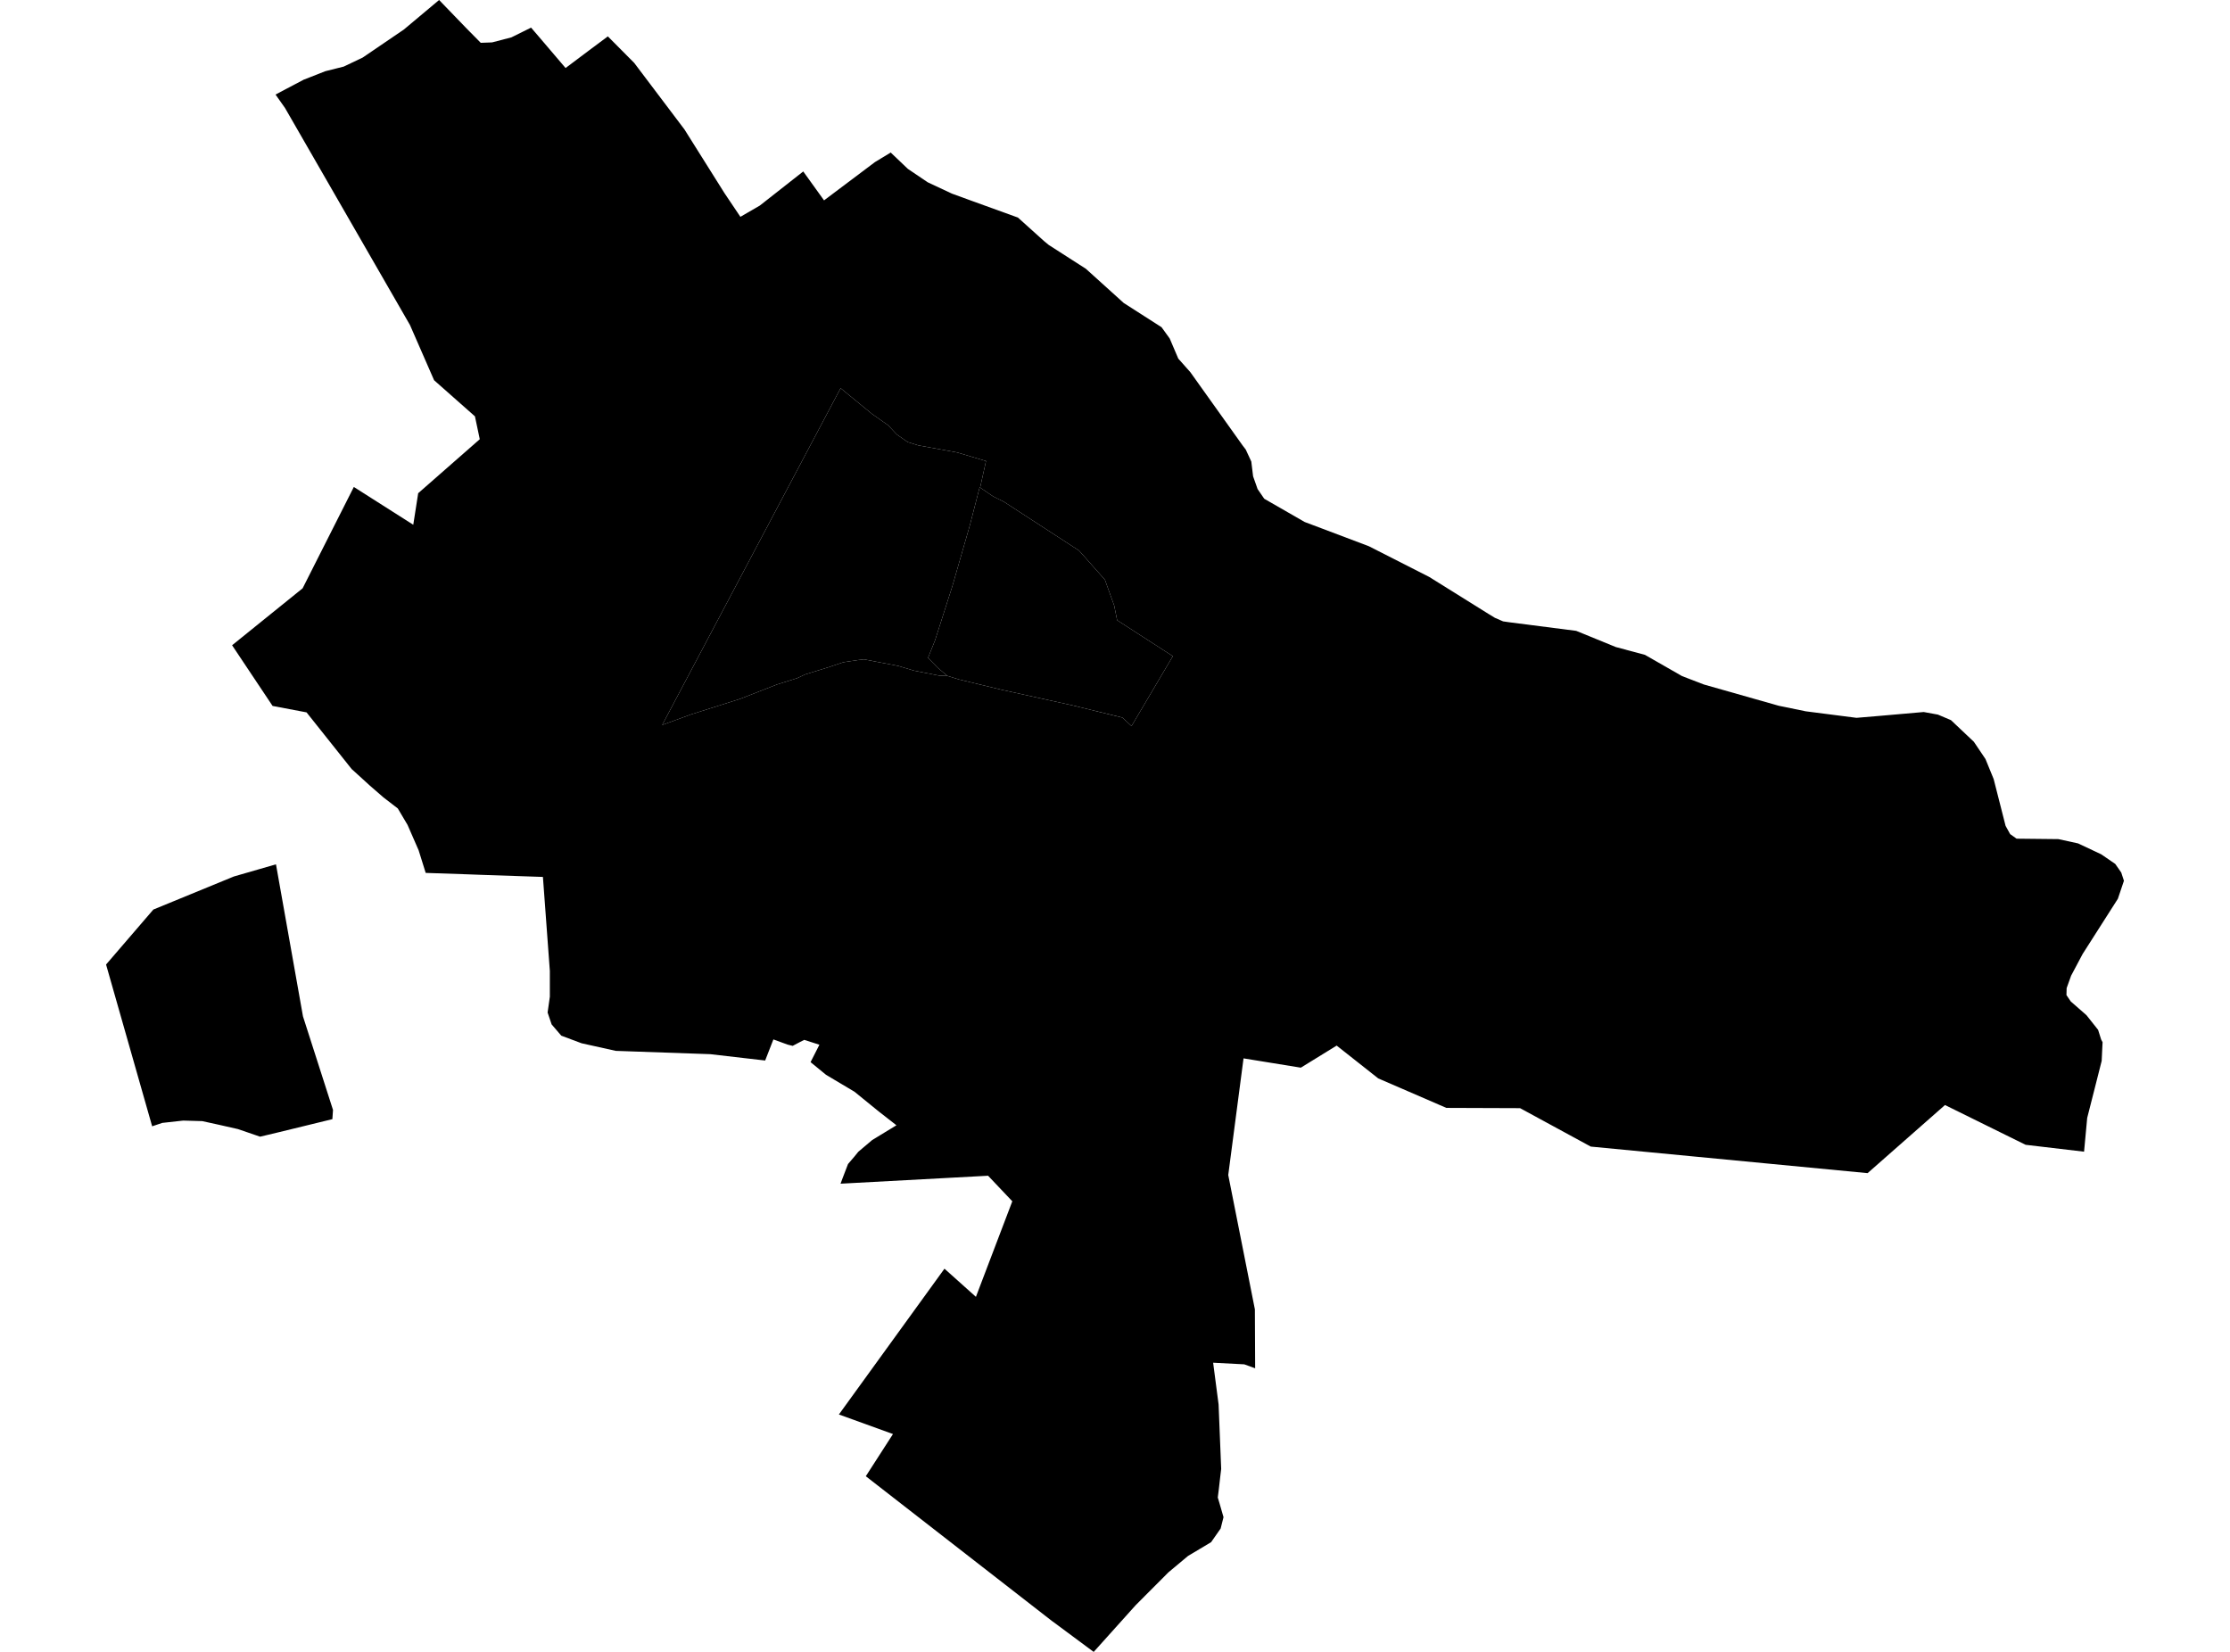 <?xml version='1.0'?>
<svg  baseProfile = 'tiny' width = '540' height = '400' stroke-linecap = 'round' stroke-linejoin = 'round' version='1.1' xmlns='http://www.w3.org/2000/svg'>
<path id='4620301001' title='4620301001'  d='M 229.439 163.671 229.418 163.671 227.059 161.68 224.721 159.299 226.431 155.035 230.63 141.897 234.872 127.136 237.231 117.981 237.339 118.067 240.499 120.21 243.075 121.487 261.299 133.326 267.554 140.382 269.805 146.637 270.519 150.187 284.004 158.888 274.004 175.813 271.775 173.757 259.654 170.792 242.729 167.069 232.318 164.558 229.439 163.671 Z' />
<path id='4620301002' title='4620301002'  d='M 229.439 163.671 227.47 163.606 221.388 162.415 217.492 161.247 211.821 160.164 209.246 159.667 207.687 159.84 204.246 160.359 200.48 161.615 194.939 163.324 193.056 164.212 188.143 165.749 179.226 169.233 167.408 172.978 160.352 175.553 203.553 93.999 211.194 100.254 215.046 102.96 217.167 105.211 219.808 107.05 222.384 107.851 231.777 109.561 238.768 111.639 237.339 118.067 237.231 117.981 234.872 127.136 230.63 141.897 226.431 155.035 224.721 159.299 227.059 161.68 229.418 163.671 229.439 163.671 Z' />
<path id='4620301003' title='4620301003'  d='M 504.663 278.881 490.508 277.214 470.985 267.583 452.241 284.076 385.21 277.647 368.09 268.34 350.234 268.276 333.741 261.133 323.677 253.19 314.998 258.536 301.124 256.285 297.423 284.53 303.873 317.061 303.938 331.324 303.916 331.324 301.297 330.372 293.765 329.982 295.085 340.09 295.713 355.695 295.518 357.318 295.15 360.543 294.89 362.621 295.302 364.006 296.276 367.383 295.583 370.131 293.267 373.443 290.432 375.131 287.683 376.776 282.943 380.737 275 388.702 264.87 399.978 264.827 400 254.849 392.598 254.828 392.598 209.657 357.47 216.237 347.254 203.142 342.514 228.704 307.213 236.322 314.031 245.131 290.893 239.266 284.703 203.553 286.63 203.553 286.608 204.03 285.309 205.35 281.868 206.908 280.05 207.839 278.903 211.194 276.067 217.059 272.496 217.059 272.474 212.817 269.163 206.908 264.358 202.103 261.501 200.004 260.246 196.411 257.302 196.281 257.194 198.424 252.973 198.402 252.973 194.744 251.805 193.554 252.411 191.952 253.255 190.719 252.952 187.277 251.696 185.286 256.804 183.598 256.609 171.997 255.268 149.119 254.467 140.83 252.627 135.916 250.787 133.579 248.06 132.605 245.182 133.146 241.351 133.146 235.117 131.479 212.478 131.458 212.348 116.134 211.828 113.277 211.72 103.083 211.374 101.373 205.898 98.689 199.751 96.33 195.769 92.845 193.085 89.555 190.228 85.897 186.895 85.226 186.289 85.205 186.289 74.231 172.501 66.007 170.943 56.202 156.247 73.279 142.46 85.681 117.916 100.074 127.071 101.265 119.431 116.177 106.358 115.008 100.817 105.117 92.073 99.273 78.697 69.015 26.146 66.721 22.899 69.167 21.601 73.647 19.241 73.69 19.241 78.755 17.25 83.235 16.125 87.824 13.939 97.044 7.662 97.78 7.164 106.329 0 112.974 6.883 116.415 10.367 118.818 10.281 119.164 10.259 119.186 10.259 119.272 10.238 123.839 9.047 128.601 6.688 130.311 8.679 136.955 16.471 142.604 12.229 147.193 8.809 153.578 15.237 165.742 31.34 175.438 46.772 179.291 52.508 179.356 52.465 183.987 49.781 194.485 41.535 194.506 41.513 199.549 48.526 199.852 48.287 211.886 39.24 215.566 37.011 215.674 36.924 219.83 40.885 224.634 44.132 230.5 46.881 235.305 48.634 246.495 52.681 252.815 58.373 253.94 59.304 262.944 65.083 272.121 73.373 281.276 79.238 283.246 81.965 285.324 86.835 288.246 90.125 300.907 107.873 301.665 108.869 303.007 111.769 303.44 115.34 304.306 117.786 304.522 118.414 306.08 120.686 306.145 120.773 306.253 120.838 315.928 126.4 320.3 128.045 331.469 132.266 346.1 139.711 360.428 148.65 361.986 149.602 363.934 150.446 363.999 150.468 365.493 150.684 381.682 152.762 391.27 156.68 398.305 158.563 398.348 158.584 407.309 163.714 412.59 165.749 430.727 170.9 437.264 172.242 439.948 172.588 449.557 173.822 455.206 173.346 465.834 172.415 469.275 173.043 472.435 174.385 477.976 179.622 480.789 183.8 482.781 188.669 482.781 188.691 485.659 199.989 486.763 201.98 488.322 203.084 498.451 203.192 503.212 204.231 508.818 206.872 512.195 209.188 512.216 209.209 513.082 210.443 513.666 211.287 514.316 213.279 512.866 217.586 512.866 217.607 504.316 231.005 501.524 236.264 500.442 239.273 500.399 240.961 501.438 242.498 505.247 245.831 508.061 249.38 508.797 251.718 509.121 252.324 509.143 252.346 508.926 256.891 507.282 263.384 505.42 270.7 504.663 278.859 504.663 278.881 Z M 229.439 163.671 232.318 164.558 242.729 167.069 259.654 170.792 271.775 173.757 274.004 175.813 284.004 158.888 270.519 150.187 269.805 146.637 267.554 140.382 261.299 133.326 243.075 121.487 240.499 120.21 237.339 118.067 238.768 111.639 231.777 109.561 222.384 107.851 219.808 107.05 217.167 105.211 215.046 102.96 211.194 100.254 203.553 93.999 160.352 175.553 167.408 172.978 179.226 169.233 188.143 165.749 193.056 164.212 194.939 163.324 200.48 161.615 204.246 160.359 207.687 159.84 209.246 159.667 211.821 160.164 217.492 161.247 221.388 162.415 227.47 163.606 229.439 163.671 Z M 62.977 275.245 57.609 273.405 53.02 272.366 48.973 271.479 44.363 271.349 39.277 271.912 36.852 272.734 36.852 272.756 25.684 233.559 37.134 220.248 56.635 212.24 66.829 209.296 70.682 207.586 66.829 209.296 73.366 246.112 80.638 268.773 80.486 271.003 67.717 274.119 64.448 274.899 62.977 275.245 Z' />
</svg>